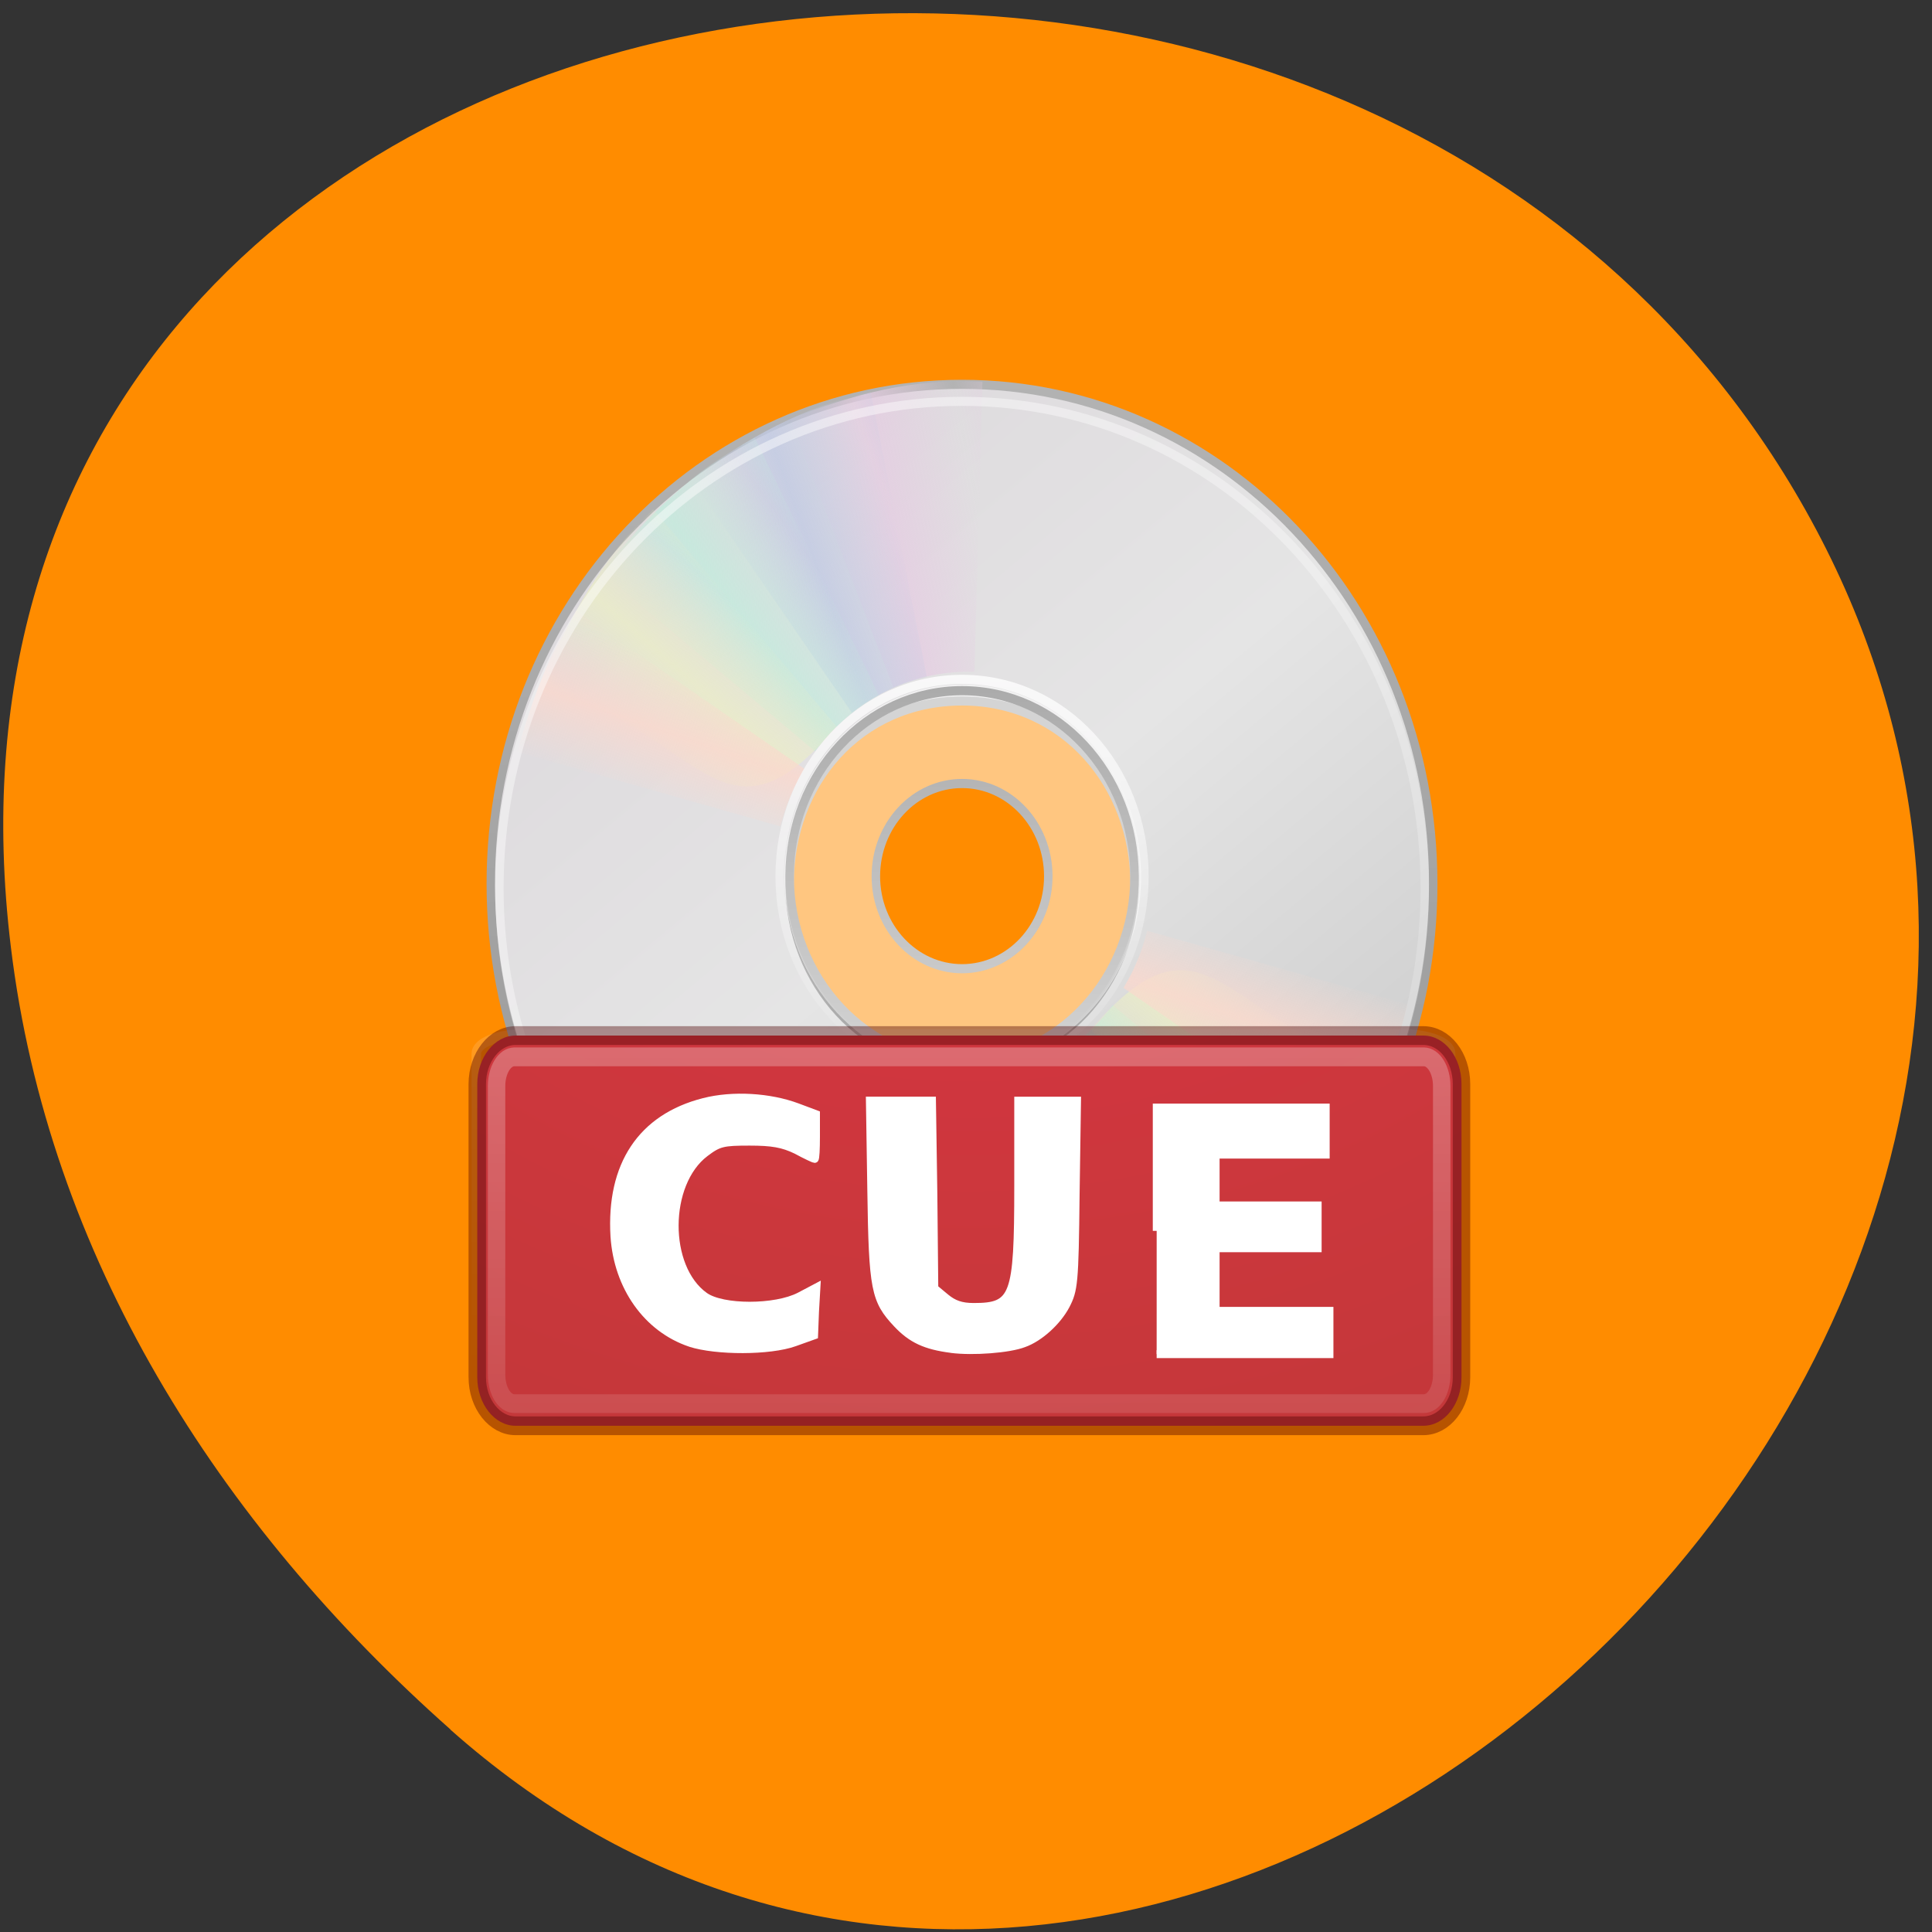 <svg xmlns="http://www.w3.org/2000/svg" viewBox="0 0 16 16" xmlns:xlink="http://www.w3.org/1999/xlink"><rect x="0" y="0" width="16" height="16" fill="#333333" stroke="none"/><defs><linearGradient id="H" gradientUnits="userSpaceOnUse" y1="3" x2="0" y2="74" gradientTransform="matrix(1.119 0 0 1.11 -3.818 -6.798)"><stop stop-color="#fff" stop-opacity="0.6"/><stop offset="1" stop-color="#fff" stop-opacity="0"/></linearGradient><linearGradient id="A" gradientUnits="userSpaceOnUse" x1="17.495" y1="11.2" x2="21.05" y2="9.796" spreadMethod="reflect" gradientTransform="matrix(-0.191 0 0 -0.205 12.544 12.181)" xlink:href="#4"/><linearGradient id="8" gradientUnits="userSpaceOnUse" x1="12.833" y1="2.892" x2="64.65" y2="72.02" gradientTransform="matrix(1 0 0 0.977 -0.004 1.38)"><stop stop-color="#fff" stop-opacity="0.502"/><stop offset="1" stop-color="#fff" stop-opacity="0"/></linearGradient><linearGradient id="B" gradientUnits="userSpaceOnUse" x1="14.08" y1="13.05" x2="16.994" y2="10.732" spreadMethod="reflect" gradientTransform="matrix(-0.191 0 0 -0.205 12.544 12.181)" xlink:href="#5"/><linearGradient id="C" gradientUnits="userSpaceOnUse" x1="12.372" y1="16.188" x2="14.609" y2="13.462" spreadMethod="reflect" gradientTransform="matrix(-0.191 0 0 -0.205 12.544 12.181)" xlink:href="#6"/><linearGradient id="F" gradientUnits="userSpaceOnUse" y1="5" x2="0" y2="43" gradientTransform="matrix(1.502 0 0 1.489 -4.528 -5.569)"><stop stop-color="#fff" stop-opacity="0.4"/><stop offset="1" stop-color="#fff" stop-opacity="0"/></linearGradient><linearGradient id="D" gradientUnits="userSpaceOnUse" x1="10.609" y1="17.886" x2="9.73" y2="20.613" spreadMethod="reflect" gradientTransform="matrix(-0.191 0 0 -0.205 12.544 12.181)" xlink:href="#7"/><linearGradient id="E" gradientUnits="userSpaceOnUse" x1="28.594" y1="20.646" x2="28.29" y2="43.02"><stop stop-color="#fff" stop-opacity="0.8"/><stop offset="1" stop-color="#fff" stop-opacity="0"/></linearGradient><linearGradient id="9" gradientUnits="userSpaceOnUse" x1="20.58" y1="10.775" x2="24.274" y2="9.862" spreadMethod="reflect" gradientTransform="matrix(-0.19 -0.006 0.005 -0.205 12.412 12.318)" xlink:href="#3"/><linearGradient id="0" gradientUnits="userSpaceOnUse" x1="17.04" y1="13.557" x2="45.44" y2="49.592" gradientTransform="matrix(1 0 0 0.985 -0.002 0.911)"><stop stop-color="#dedbde"/><stop offset="0.5" stop-color="#e5e5e5"/><stop offset="1" stop-color="#d1d1d1"/></linearGradient><linearGradient id="1" gradientUnits="userSpaceOnUse" y1="3.89" x2="0" y2="59.824" gradientTransform="matrix(1 0 0 0.985 -0.002 0.911)"><stop stop-color="#b3b3b3"/><stop offset="1" stop-color="#959595"/></linearGradient><linearGradient id="7" gradientUnits="userSpaceOnUse" x1="10.609" y1="17.886" x2="9.73" y2="20.613" spreadMethod="reflect" gradientTransform="matrix(0.192 0 0 0.207 3.392 2.329)"><stop stop-color="#fbd8cd" stop-opacity="0.8"/><stop offset="1" stop-color="#fbd8cd" stop-opacity="0"/></linearGradient><linearGradient id="2" gradientUnits="userSpaceOnUse" y1="21.23" x2="0" y2="42.45"><stop stop-color="#aaa"/><stop offset="1" stop-color="#d4d4d4"/></linearGradient><linearGradient id="3" gradientUnits="userSpaceOnUse" x1="20.58" y1="10.775" x2="24.274" y2="9.862" spreadMethod="reflect" gradientTransform="matrix(0.192 0.006 -0.005 0.207 3.525 2.19)"><stop stop-color="#e5cde2" stop-opacity="0.8"/><stop offset="1" stop-color="#e5cde2" stop-opacity="0"/></linearGradient><linearGradient id="6" gradientUnits="userSpaceOnUse" x1="12.372" y1="16.188" x2="14.609" y2="13.462" spreadMethod="reflect" gradientTransform="matrix(0.192 0 0 0.207 3.392 2.329)"><stop stop-color="#ebedc7" stop-opacity="0.8"/><stop offset="1" stop-color="#ebedc7" stop-opacity="0"/></linearGradient><linearGradient id="4" gradientUnits="userSpaceOnUse" x1="17.495" y1="11.2" x2="21.05" y2="9.796" spreadMethod="reflect" gradientTransform="matrix(0.192 0 0 0.207 3.392 2.329)"><stop stop-color="#c1cae4" stop-opacity="0.8"/><stop offset="1" stop-color="#c1cae4" stop-opacity="0"/></linearGradient><linearGradient id="5" gradientUnits="userSpaceOnUse" x1="14.08" y1="13.05" x2="16.994" y2="10.732" spreadMethod="reflect" gradientTransform="matrix(0.192 0 0 0.207 3.392 2.329)"><stop stop-color="#c3ebdd" stop-opacity="0.8"/><stop offset="1" stop-color="#c3ebdd" stop-opacity="0"/></linearGradient><radialGradient id="G" gradientUnits="userSpaceOnUse" cx="12.984" cy="42.991" r="26" gradientTransform="matrix(0 3.077 -4.082 0 207.49 -22.952)"><stop stop-color="#d26739"/><stop offset="0.262" stop-color="#d2363f"/><stop offset="0.705" stop-color="#c03838"/><stop offset="1" stop-color="#5b0000"/></radialGradient></defs><path d="m 3.73 14.324 c 5.902 5.234 14.984 -3.02 11.313 -9.934 c -3.711 -6.988 -16 -5.129 -14.953 3.453 c 0.309 2.555 1.715 4.773 3.641 6.48" fill="#ff8c00"/><path d="m 58.856 32.25 c 0 -14.876 -12.17 -26.862 -27.29 -26.862 c -15.12 0 -27.29 11.987 -27.29 26.862 c 0 14.901 12.17 26.862 27.29 26.862 c 15.12 0 27.29 -11.961 27.29 -26.862 m -17.299 0 c 0 5.423 -4.393 9.833 -9.987 9.833 c -5.703 0 -9.987 -4.536 -9.987 -9.833 c 0 -5.398 4.04 -9.833 9.987 -9.833 c 5.921 0 9.987 4.536 9.987 9.833" transform="matrix(0.143 0 0 0.154 3.453 2.353)" fill="url(#0)" stroke="url(#1)" stroke-width="0.488"/><path d="m 7.973 5.668 c -0.816 0 -1.477 0.715 -1.477 1.594 c 0 0.875 0.66 1.59 1.477 1.59 c 0.816 0 1.477 -0.715 1.477 -1.59 c 0 -0.879 -0.66 -1.594 -1.477 -1.594 m 0 0.797 c 0.406 0 0.738 0.355 0.738 0.797 c 0 0.438 -0.332 0.793 -0.738 0.793 c -0.41 0 -0.738 -0.355 -0.738 -0.793 c 0 -0.441 0.328 -0.797 0.738 -0.797" fill="#fff" fill-opacity="0.502"/><path d="m 31.57 21.863 c -5.512 0 -9.987 4.46 -9.987 9.985 c 0 5.499 4.475 9.959 9.987 9.959 c 5.512 0 9.987 -4.46 9.987 -9.959 c 0 -5.524 -4.475 -9.985 -9.987 -9.985 m 0 4.992 c 2.756 0 4.993 2.23 4.993 4.992 c 0 2.737 -2.237 4.967 -4.993 4.967 c -2.756 0 -4.993 -2.23 -4.993 -4.967 c 0 -2.762 2.237 -4.992 4.993 -4.992" transform="matrix(0.143 0 0 0.154 3.453 2.353)" fill="none" stroke="url(#2)" stroke-linejoin="round" stroke-width="0.492"/><path d="m 6.543 3.469 l 0.855 2.223 c 0.203 -0.086 0.422 -0.133 0.652 -0.129 c 0.008 0 0.012 0 0.02 0 l 0.066 -2.402 c -0.566 -0.031 -1.07 0.102 -1.594 0.309" fill="url(#3)"/><path d="m 5.723 3.965 l 1.332 1.938 c 0.176 -0.137 0.379 -0.242 0.605 -0.293 c 0.004 -0.004 0.012 -0.004 0.016 -0.004 l -0.465 -2.359 c -0.559 0.117 -1.023 0.383 -1.488 0.719" fill="url(#4)"/><path d="m 4.98 4.738 l 1.77 1.484 c 0.137 -0.184 0.309 -0.34 0.512 -0.453 c 0.008 -0.004 0.012 -0.008 0.016 -0.012 l -1.027 -2.133 c -0.508 0.266 -0.902 0.66 -1.27 1.113" fill="url(#5)"/><path d="m 4.477 5.656 c 1.379 0.465 1.508 1.453 2.453 0.363 l -1.52 -1.801 c -0.426 0.398 -0.688 0.895 -0.934 1.438" fill="url(#6)"/><path d="m 4.77 5.059 c -0.23 0.363 -0.367 0.754 -0.488 1.168 l 2.18 0.617 c 0.043 -0.156 0.102 -0.313 0.188 -0.457 c 0.004 -0.008 0.008 -0.016 0.012 -0.02" fill="url(#7)"/><path d="m 31.57 6.303 c -14.844 0 -26.795 11.657 -26.795 26.18 c 0 14.495 11.951 26.15 26.795 26.15 c 14.844 0 26.795 -11.657 26.795 -26.15 c 0 -14.521 -11.951 -26.18 -26.795 -26.18" transform="matrix(0.143 0 0 0.154 3.453 2.353)" fill="none" stroke="url(#8)" stroke-width="0.486"/><path d="m 9.422 11.05 l -0.848 -2.203 c -0.203 0.09 -0.418 0.137 -0.648 0.129 c -0.008 0 -0.012 0 -0.02 0 l -0.063 2.383 c 0.559 0.031 1.059 -0.105 1.578 -0.309" fill="url(#9)"/><path d="m 10.234 10.559 l -1.32 -1.918 c -0.172 0.137 -0.375 0.238 -0.598 0.289 c -0.008 0.004 -0.012 0.004 -0.02 0.008 l 0.465 2.336 c 0.551 -0.117 1.012 -0.383 1.473 -0.715" fill="url(#A)"/><path d="m 10.973 9.793 l -1.758 -1.469 c -0.133 0.18 -0.301 0.336 -0.508 0.449 c -0.004 0.004 -0.008 0.004 -0.016 0.008 l 1.02 2.117 c 0.504 -0.266 0.895 -0.656 1.262 -1.105" fill="url(#B)"/><path d="m 11.469 8.883 c -1.363 -0.457 -1.492 -1.441 -2.434 -0.359 l 1.508 1.785 c 0.422 -0.395 0.684 -0.887 0.926 -1.426" fill="url(#C)"/><path d="m 11.18 9.477 c 0.227 -0.359 0.363 -0.746 0.48 -1.16 l -2.16 -0.609 c -0.039 0.156 -0.098 0.309 -0.184 0.453 c -0.004 0.008 -0.008 0.016 -0.012 0.02" fill="url(#D)"/><g fill="none"><path d="m 31.57 21.255 c -5.866 0 -10.56 4.714 -10.56 10.593 c 0 5.854 4.693 10.567 10.56 10.567 c 5.866 0 10.56 -4.714 10.56 -10.567 c 0 -5.879 -4.693 -10.593 -10.56 -10.593" transform="matrix(0.143 0 0 0.154 3.453 2.353)" stroke="url(#E)" stroke-width="0.492"/><path d="m 6.248 40.34 h 50.807 c 1.555 0 2.81 0.456 2.81 1.039 v 18.905 c 0 0.583 -1.255 1.039 -2.81 1.039 h -50.807 c -1.555 0 -2.81 -0.456 -2.81 -1.039 v -18.905 c 0 -0.583 1.255 -1.039 2.81 -1.039" transform="matrix(0.143 0 0 0.154 3.453 2.353)" stroke="url(#F)" stroke-linejoin="round" stroke-linecap="round" stroke-width="0.548"/></g><g stroke-linejoin="round" stroke-linecap="round" stroke-width="1.01"><path d="m 5.703 40.41 h 52.58 c 1.228 0 2.21 1.166 2.21 2.61 v 15.763 c 0 1.444 -0.982 2.61 -2.21 2.61 h -52.58 c -1.201 0 -2.21 -1.166 -2.21 -2.61 v -15.763 c 0 -1.444 1.01 -2.61 2.21 -2.61" transform="matrix(0.143 0 0 0.154 3.453 2.353)" stroke-opacity="0.4" fill="url(#G)" stroke="#4c0002"/><path d="m 5.648 41.554 h 52.662 c 0.573 0 1.037 0.71 1.037 1.571 v 15.509 c 0 0.887 -0.464 1.571 -1.037 1.571 h -52.662 c -0.573 0 -1.037 -0.684 -1.037 -1.571 v -15.509 c 0 -0.862 0.464 -1.571 1.037 -1.571" transform="matrix(0.143 0 0 0.154 3.453 2.353)" fill="none" stroke="url(#H)"/></g><g fill="#fff" stroke="#fff"><g stroke-width="1.038" transform="scale(0.062)"><path d="m 92.19 179.38 c -5.75 -1.938 -9.688 -7.5 -10.125 -14.25 c -0.563 -9.5 3.625 -15.813 11.938 -17.938 c 3.875 -1 8.813 -0.688 12.5 0.688 l 2.5 0.938 v 3 c 0 1.625 -0.063 3 -0.188 3 c -0.063 0 -1.188 -0.5 -2.438 -1.188 c -1.813 -0.875 -3.25 -1.125 -6.25 -1.125 c -3.563 0 -4.125 0.125 -5.938 1.5 c -5.375 4.063 -5.438 15.313 -0.063 19.13 c 2.375 1.688 9.438 1.688 12.688 0 l 2.25 -1.188 l -0.188 3.25 l -0.125 3.188 l -2.625 0.938 c -3.313 1.188 -10.438 1.188 -13.938 0.063"/><path d="m 127.06 180.19 c -3.438 -0.438 -5.313 -1.313 -7.25 -3.375 c -2.938 -3.125 -3.25 -4.563 -3.438 -17.75 l -0.188 -12.06 h 8.313 l 0.188 12.5 l 0.125 12.563 l 1.5 1.25 c 1.063 0.875 2.063 1.25 3.75 1.25 c 5.438 0 5.938 -1.313 5.938 -16.12 v -11.438 h 7.875 l -0.188 12.625 c -0.125 11.875 -0.25 12.688 -1.313 14.75 c -1.125 2.125 -3.5 4.313 -5.625 5.063 c -1.938 0.75 -6.75 1.125 -9.688 0.75"/></g><path d="m 41.674 52.27 v -6.808 h 9.527 v 2.598 h -6.201 v 2.806 h 5.748 v 2.364 h -5.748 v 3.456 h 6.413 v 2.39 h -9.74" transform="matrix(0.147 0 0 0.15 3.453 2.353)" stroke-width="0.437"/></g></svg>